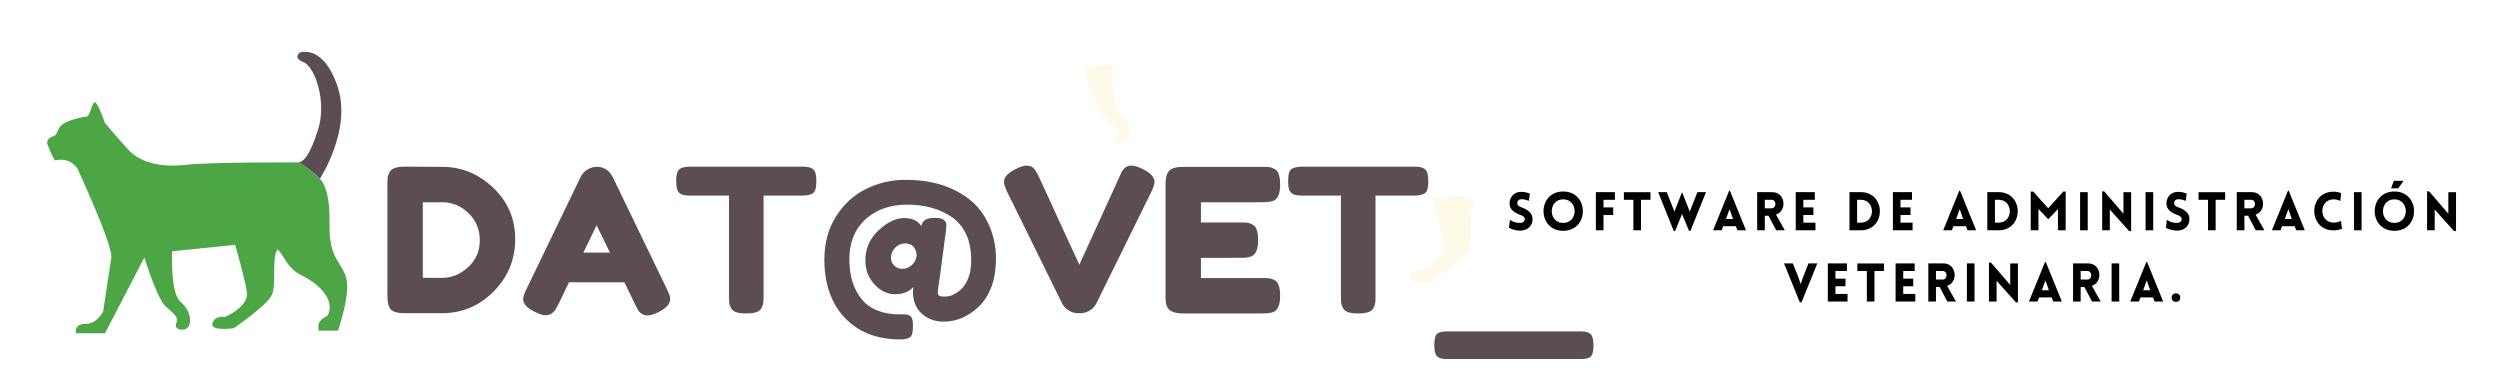 <?xml version="1.0" encoding="UTF-8" standalone="no"?>
<svg
   xmlns:dc="http://purl.org/dc/elements/1.1/"
   xmlns:cc="http://creativecommons.org/ns#"
   xmlns:rdf="http://www.w3.org/1999/02/22-rdf-syntax-ns#"
   xmlns:svg="http://www.w3.org/2000/svg"
   xmlns="http://www.w3.org/2000/svg"
   xmlns:xlink="http://www.w3.org/1999/xlink"
   xmlns:sodipodi="http://sodipodi.sourceforge.net/DTD/sodipodi-0.dtd"
   xmlns:inkscape="http://www.inkscape.org/namespaces/inkscape"
   inkscape:version="1.0 (4035a4fb49, 2020-05-01)"
   sodipodi:docname="logo.svg"
   id="svg329"
   version="1.1"
   viewBox="0 0 1500 224.25"
   height="299"
   width="2000">
  <sodipodi:namedview
     inkscape:current-layer="surface1"
     inkscape:window-maximized="1"
     inkscape:window-y="28"
     inkscape:window-x="0"
     inkscape:cy="750"
     inkscape:cx="750"
     inkscape:zoom="0.25691546"
     showborder="false"
     inkscape:showpageshadow="true"
     units="px"
     showgrid="false"
     id="namedview331"
     inkscape:window-height="712"
     inkscape:window-width="1366"
     inkscape:pageshadow="2"
     inkscape:pageopacity="0"
     guidetolerance="10"
     gridtolerance="10"
     objecttolerance="10"
     borderopacity="1"
     bordercolor="#666666"
     pagecolor="#ffffff" />
  <defs
     id="defs120">
    <g
       id="g77">
      <symbol
         id="glyph0-0"
         overflow="visible">
        <path
           id="path2"
           d=""
           style="stroke:none" />
      </symbol>
      <symbol
         id="glyph0-1"
         overflow="visible">
        <path
           id="path5"
           d="m 15.484,-88.078 22.203,0.125 c 11.594,0 21.789,4.184 30.594,12.547 8.801,8.355 13.203,18.633 13.203,30.828 0,12.199 -4.305,22.656 -12.906,31.375 C 59.984,-4.484 49.562,-0.125 37.312,-0.125 H 15.359 c -4.875,0 -7.918,-1 -9.125,-3 -0.961,-1.676 -1.438,-4.234 -1.438,-7.672 v -66.719 c 0,-1.926 0.055,-3.328 0.172,-4.203 0.125,-0.883 0.508,-1.926 1.156,-3.125 1.113,-2.156 4.234,-3.234 9.359,-3.234 z m 22.203,66.719 c 5.75,0 10.941,-2.141 15.578,-6.422 4.645,-4.281 6.969,-9.66 6.969,-16.141 0,-6.477 -2.262,-11.895 -6.781,-16.25 C 48.941,-64.535 43.645,-66.719 37.562,-66.719 H 26.047 v 45.359 z m 0,0"
           style="stroke:none" />
      </symbol>
      <symbol
         id="glyph0-2"
         overflow="visible">
        <path
           id="path8"
           d="m 55.562,-81.719 32.391,66.953 c 1.363,2.719 2.047,4.762 2.047,6.125 0,2.887 -2.32,5.484 -6.953,7.797 -2.73,1.363 -4.875,2.047 -6.438,2.047 -1.555,0 -2.828,-0.359 -3.828,-1.078 -1,-0.719 -1.727,-1.477 -2.172,-2.281 -0.438,-0.801 -1.055,-2.004 -1.844,-3.609 l -6.25,-12.953 H 29.281 l -6.234,12.953 c -0.805,1.605 -1.43,2.766 -1.875,3.484 -0.438,0.719 -1.156,1.461 -2.156,2.219 -1,0.758 -2.281,1.141 -3.844,1.141 -1.555,0 -3.688,-0.68 -6.406,-2.031 -4.648,-2.238 -6.969,-4.801 -6.969,-7.688 0,-1.363 0.68,-3.406 2.047,-6.125 L 36.234,-81.844 c 0.883,-1.832 2.223,-3.305 4.016,-4.422 1.801,-1.125 3.703,-1.688 5.703,-1.688 4.32,0 7.523,2.078 9.609,6.234 z m -9.719,28.797 -7.922,16.438 H 53.875 Z m 0,0"
           style="stroke:none" />
      </symbol>
      <symbol
         id="glyph0-3"
         overflow="visible">
        <path
           id="path11"
           d="m 10.562,-88.078 h 66.719 c 2.562,0 4.441,0.305 5.641,0.906 1.195,0.594 1.992,1.531 2.391,2.812 0.406,1.281 0.609,2.965 0.609,5.047 0,2.074 -0.203,3.73 -0.609,4.969 -0.398,1.242 -1.074,2.102 -2.031,2.578 -1.438,0.719 -3.48,1.078 -6.125,1.078 H 54.234 v 60.375 c 0,1.836 -0.062,3.195 -0.188,4.078 -0.117,0.875 -0.477,1.898 -1.078,3.062 -0.594,1.156 -1.652,1.977 -3.172,2.453 -1.523,0.48 -3.523,0.719 -6,0.719 -2.48,0 -4.461,-0.238 -5.938,-0.719 -1.48,-0.477 -2.523,-1.297 -3.125,-2.453 -0.594,-1.164 -0.953,-2.207 -1.078,-3.125 -0.117,-0.926 -0.172,-2.305 -0.172,-4.141 v -60.25 H 10.438 c -2.562,0 -4.445,-0.297 -5.641,-0.891 -1.199,-0.602 -2,-1.539 -2.406,-2.812 -0.398,-1.281 -0.594,-2.961 -0.594,-5.047 0,-2.082 0.195,-3.742 0.594,-4.984 C 2.797,-85.66 3.477,-86.52 4.438,-87 c 1.438,-0.719 3.477,-1.078 6.125,-1.078 z m 0,0"
           style="stroke:none" />
      </symbol>
      <symbol
         id="glyph0-4"
         overflow="visible">
        <path
           id="path14"
           d="m 90,-68.453 c 4.957,3.875 8.852,8.953 11.688,15.234 2.844,6.281 4.266,12.922 4.266,19.922 0,7 -0.961,12.922 -2.875,17.766 -1.918,4.836 -4.438,8.695 -7.563,11.578 -6.312,5.914 -13.273,8.875 -20.875,8.875 -5.281,0 -9.684,-1.605 -13.203,-4.812 -3.523,-3.195 -5.281,-7.551 -5.281,-13.062 0,-0.645 0.082,-1.609 0.25,-2.891 -2.648,2.887 -6.293,4.328 -10.938,4.328 -4.637,0 -8.777,-1.977 -12.422,-5.938 -3.637,-3.969 -5.453,-8.75 -5.453,-14.344 0,-7.125 2.641,-13.145 7.922,-18.062 5.281,-4.914 10.379,-7.375 15.297,-7.375 4.926,0 8.348,1.602 10.266,4.797 0.406,-1.602 1.188,-2.82 2.344,-3.656 1.156,-0.844 3.07,-1.266 5.75,-1.266 2.688,0 4.531,0.422 5.531,1.266 1,0.836 1.5,1.793 1.5,2.875 0,1.086 -0.086,2.262 -0.25,3.531 L 71.875,-18.953 c -0.555,3.273 -0.828,5.391 -0.828,6.359 0,0.961 0.297,1.621 0.891,1.984 0.602,0.355 1.547,0.531 2.828,0.531 1.281,0 2.52,-0.16 3.719,-0.484 1.195,-0.32 2.57,-0.984 4.125,-1.984 1.562,-1 2.945,-2.297 4.156,-3.891 2.875,-3.844 4.312,-8.961 4.312,-15.359 0,-6.406 -1.043,-11.727 -3.125,-15.969 -2.074,-4.238 -4.914,-7.598 -8.516,-10.078 -7.355,-4.957 -16.215,-7.438 -26.578,-7.438 -10.367,0 -18.766,2.945 -25.203,8.828 -6.438,5.875 -9.656,13.855 -9.656,23.938 0,10.074 2.5,18.109 7.5,24.109 5,6 12.738,9 23.219,9 H 51 c 1.914,0 3.254,0.457 4.016,1.375 0.758,0.926 1.141,2.629 1.141,5.109 0,2.477 -0.184,4.258 -0.547,5.344 -0.355,1.082 -0.969,1.82 -1.844,2.219 -1.125,0.633 -2.852,0.953 -5.172,0.953 -14.074,0 -25.195,-4.34 -33.359,-13.016 C 7.078,-6.098 3,-17.758 3,-32.406 c 0,-9.758 2.316,-18.336 6.953,-25.734 4.645,-7.395 10.664,-12.91 18.062,-16.547 7.406,-3.645 15.164,-5.469 23.281,-5.469 8.125,0 15.363,0.98 21.719,2.938 6.363,1.961 12.023,4.883 16.984,8.766 z m -47.047,34.969 c 0,1.844 0.641,3.43 1.922,4.75 1.281,1.312 2.961,1.969 5.047,1.969 2.082,0 3.941,-0.773 5.578,-2.328 1.633,-1.562 2.57,-3.301 2.812,-5.219 v -0.734 c 0,-1.832 -0.578,-3.445 -1.734,-4.844 C 55.422,-41.297 53.723,-42 51.484,-42 c -2.242,0 -4.164,0.781 -5.766,2.344 -1.605,1.562 -2.527,3.344 -2.766,5.344 z m 0,0"
           style="stroke:none" />
      </symbol>
      <symbol
         id="glyph0-5"
         overflow="visible">
        <path
           id="path17"
           d="m 85.078,-86.641 c 4.719,2.324 7.078,4.887 7.078,7.688 0,1.273 -0.602,3.188 -1.797,5.75 L 57.234,-6 c -0.875,1.762 -2.215,3.184 -4.016,4.266 C 51.414,-0.66 49.555,-0.125 47.641,-0.125 H 46.438 c -2,0 -3.902,-0.535 -5.703,-1.609 C 38.941,-2.816 37.602,-4.238 36.719,-6 l -33.125,-67.203 c -1.199,-2.562 -1.797,-4.477 -1.797,-5.75 0,-2.801 2.359,-5.363 7.078,-7.688 2.645,-1.363 4.664,-2.047 6.062,-2.047 1.406,0 2.469,0.164 3.188,0.484 0.719,0.324 1.395,0.887 2.031,1.688 0.719,0.961 1.379,2.023 1.984,3.188 0.602,1.156 2.145,4.477 4.625,9.953 2.477,5.48 5.133,11.297 7.969,17.453 2.844,6.156 5.523,11.98 8.047,17.469 2.52,5.48 3.941,8.539 4.266,9.172 l 24,-52.562 c 0.633,-1.52 1.191,-2.719 1.672,-3.594 1.438,-2.164 3.195,-3.25 5.281,-3.25 2.082,0 4.441,0.684 7.078,2.047 z m 0,0"
           style="stroke:none" />
      </symbol>
      <symbol
         id="glyph0-6"
         overflow="visible">
        <path
           id="path20"
           d="M 26.047,-21.234 H 63 c 1.844,0 3.223,0.062 4.141,0.188 0.914,0.117 1.973,0.492 3.172,1.125 2.164,1.125 3.25,4.246 3.25,9.359 0,5.605 -1.48,8.887 -4.438,9.844 C 67.758,-0.238 65.676,0 62.875,0 H 15.359 C 9.754,0 6.473,-1.52 5.516,-4.562 5.035,-5.844 4.797,-7.883 4.797,-10.688 v -66.719 c 0,-4.07 0.758,-6.848 2.281,-8.328 1.52,-1.477 4.398,-2.219 8.641,-2.219 H 63 c 1.844,0 3.223,0.062 4.141,0.188 0.914,0.117 1.973,0.492 3.172,1.125 2.164,1.125 3.25,4.246 3.25,9.359 0,5.605 -1.48,8.887 -4.438,9.844 -1.367,0.48 -3.449,0.719 -6.25,0.719 H 26.047 v 12.125 h 23.75 c 1.844,0 3.223,0.062 4.141,0.188 0.914,0.117 1.977,0.492 3.188,1.125 2.156,1.125 3.234,4.246 3.234,9.359 0,5.605 -1.523,8.887 -4.562,9.844 -1.355,0.48 -3.434,0.719 -6.234,0.719 H 26.047 Z m 0,0"
           style="stroke:none" />
      </symbol>
      <symbol
         id="glyph0-7"
         overflow="visible">
        <path
           id="path23"
           d="M 9.125,27.359 C 5.281,27.359 3.039,26.195 2.406,23.875 2,22.676 1.797,21.078 1.797,19.078 c 0,-2 0.176,-3.602 0.531,-4.797 0.363,-1.199 0.945,-2.039 1.75,-2.516 1.363,-0.648 3.082,-0.969 5.156,-0.969 H 90 c 3.844,0 6.082,1.203 6.719,3.609 0.395,1.195 0.594,2.773 0.594,4.734 0,1.957 -0.184,3.535 -0.547,4.734 -0.355,1.207 -0.93,2.051 -1.719,2.531 -1.211,0.633 -2.934,0.953 -5.172,0.953 z m 0,0"
           style="stroke:none" />
      </symbol>
      <symbol
         id="glyph1-0"
         overflow="visible">
        <path
           id="path26"
           d="m 1.504,-1.473 c 3.102,1.602 5.949,1.762 7.23,1.664 4.289,-0.223 6.91,-3.137 6.91,-6.941 0,-3.648 -3.07,-5.695 -6.621,-7.008 -1.312,-0.449 -2.434,-1.023 -2.559,-2.305 -0.098,-1.277 0.637,-2.461 2.27,-2.559 0.703,-0.031 2.145,-0.062 4.672,0.961 l 0.574,-4.418 c -2.941,-1.023 -4.512,-1.023 -5.695,-0.957 -3.805,0.191 -6.461,3.133 -6.461,6.973 0,3.84 3.199,5.664 6.781,6.977 1.281,0.449 2.273,1.023 2.367,2.336 0.129,1.246 -1.023,2.207 -2.367,2.301 -1.055,0.098 -3.902,0.035 -6.527,-1.82 z m 0,0"
           style="stroke:none" />
      </symbol>
      <symbol
         id="glyph1-1"
         overflow="visible">
        <path
           id="path29"
           d="m 13.566,0.32 c 15.742,0 15.742,-23.582 0,-23.582 -15.742,0 -15.742,23.582 0,23.582 z m 0,-4.734 c -9.152,0 -9.152,-14.145 0,-14.145 9.148,0 9.148,14.145 0,14.145 z m 0,0"
           style="stroke:none" />
      </symbol>
      <symbol
         id="glyph1-2"
         overflow="visible">
        <path
           id="path32"
           d="M 13.98,-18.301 V -22.875 H 2.559 V 0 h 4.578 v -9.152 h 5.82 v -4.574 H 7.137 v -4.574 z m 0,0"
           style="stroke:none" />
      </symbol>
      <symbol
         id="glyph1-3"
         overflow="visible">
        <path
           id="path35"
           d="m 10.91,0 v -18.301 h 5.695 V -22.844 H 0.641 v 4.543 H 6.336 V 0 Z m 0,0"
           style="stroke:none" />
      </symbol>
      <symbol
         id="glyph1-4"
         overflow="visible">
        <path
           id="path38"
           d="m 9.566,0.48 h 0.801 L 14.527,-9.758 18.719,0.383 h 0.832 L 28.891,-22.875 h -5.148 l -4.609,11.676 -4.48,-11.453 H 14.43 L 9.949,-11.199 5.344,-22.875 H 0.191 Z m 0,0"
           style="stroke:none" />
      </symbol>
      <symbol
         id="glyph1-5"
         overflow="visible">
        <path
           id="path41"
           d="m 0.512,0 h 5.184 l 0.895,-2.465 h 7.582 L 15.102,0 h 5.152 l -9.633,-23.707 h -0.48 z m 7.742,-6.75 2.145,-5.953 2.078,5.953 z m 0,0"
           style="stroke:none" />
      </symbol>
      <symbol
         id="glyph1-6"
         overflow="visible">
        <path
           id="path44"
           d="m 13.949,0 h 5.184 l -5.312,-9.438 c 6.719,-1.953 5.922,-13.438 -2.238,-13.438 H 2.559 V 0 H 7.137 V -8.734 H 9.344 Z m -6.812,-13.184 v -5.117 h 4.031 c 3.102,0 3.102,5.117 0,5.117 z m 0,0"
           style="stroke:none" />
      </symbol>
      <symbol
         id="glyph1-7"
         overflow="visible">
        <path
           id="path47"
           d="M 14.398,0 V -4.574 H 7.137 v -4.578 h 6.012 v -4.574 H 7.137 v -4.574 h 6.879 V -22.875 H 2.559 V 0 Z m 0,0"
           style="stroke:none" />
      </symbol>
      <symbol
         id="glyph1-8"
         overflow="visible">
        <path
           id="path50"
           d=""
           style="stroke:none" />
      </symbol>
      <symbol
         id="glyph1-9"
         overflow="visible">
        <path
           id="path53"
           d="M 9.375,-22.875 H 2.559 V 0 H 9.375 c 15.23,0 15.23,-22.875 0,-22.875 z m 0,4.574 c 8.895,0 8.895,13.727 0,13.727 H 7.137 v -13.727 z m 0,0"
           style="stroke:none" />
      </symbol>
      <symbol
         id="glyph1-10"
         overflow="visible">
        <path
           id="path56"
           d="M 13.055,-13.184 4.031,-23.227 H 2.559 V 0 h 4.641 v -12.766 l 5.855,6.145 5.855,-6.145 L 18.879,0 h 4.637 v -23.227 h -1.438 z m 0,0"
           style="stroke:none" />
      </symbol>
      <symbol
         id="glyph1-11"
         overflow="visible">
        <path
           id="path59"
           d="M 7.137,0 V -22.875 H 2.559 V 0 Z m 0,0"
           style="stroke:none" />
      </symbol>
      <symbol
         id="glyph1-12"
         overflow="visible">
        <path
           id="path62"
           d="M 7.137,-12.445 18.719,0.48 h 1.215 V -22.844 H 15.324 V -9.918 L 3.777,-23.355 H 2.559 V 0 h 4.578 z m 0,0"
           style="stroke:none" />
      </symbol>
      <symbol
         id="glyph1-13"
         overflow="visible">
        <path
           id="path65"
           d="m 17.117,-17.566 0.543,-4.703 c -1.375,-0.605 -2.91,-0.895 -4.512,-0.895 -15.484,0 -15.516,23.227 0,23.227 1.602,0 3.617,-0.383 5.023,-0.957 l -0.605,-4.738 c -0.863,0.449 -2.434,1.027 -4.418,1.027 -9.055,0 -9.055,-13.953 0,-13.953 1.984,0 3.105,0.547 3.969,0.992 z m 0,0"
           style="stroke:none" />
      </symbol>
      <symbol
         id="glyph1-14"
         overflow="visible">
        <path
           id="path68"
           d="m 19.102,-29.691 h -5.855 l -1.695,4.512 h 4.32 z M 13.566,0.32 c 15.742,0 15.742,-23.582 0,-23.582 -15.742,0 -15.742,23.582 0,23.582 z m 0,-4.734 c -9.152,0 -9.152,-14.145 0,-14.145 9.148,0 9.148,14.145 0,14.145 z m 0,0"
           style="stroke:none" />
      </symbol>
      <symbol
         id="glyph1-15"
         overflow="visible">
        <path
           id="path71"
           d="M 9.664,0.48 H 10.688 L 20.156,-22.875 h -5.277 l -3.074,7.773 -1.629,4.574 L 8.512,-15.262 5.473,-22.875 h -5.281 z m 0,0"
           style="stroke:none" />
      </symbol>
      <symbol
         id="glyph1-16"
         overflow="visible">
        <path
           id="path74"
           d="m 3.52,-4.926 c -3.457,0 -3.457,5.148 0,5.148 3.422,0 3.52,-5.148 0,-5.148 z m 0,0"
           style="stroke:none" />
      </symbol>
    </g>
    <clipPath
       id="clip1">
      <path
         id="path79"
         d="m 572.727,383 h 180 v 140 h -180 z m 0,0" />
    </clipPath>
    <clipPath
       id="clip2">
      <path
         id="path82"
         d="M 572.727,406 H 576 v 5 h -3.273 z m 0,0" />
    </clipPath>
    <filter
       height="1"
       width="1"
       y="0"
       x="0"
       filterUnits="objectBoundingBox"
       id="alpha">
      <feColorMatrix
         id="feColorMatrix85"
         values="0 0 0 0 1 0 0 0 0 1 0 0 0 0 1 0 0 0 1 0"
         in="SourceGraphic"
         type="matrix" />
    </filter>
    <mask
       id="mask0">
      <g
         id="g90"
         filter="url(#alpha)">
        <rect
           id="rect88"
           style="fill:#000000;fill-opacity:0.247;stroke:none"
           height="1125"
           width="1125"
           y="0"
           x="0" />
      </g>
    </mask>
    <clipPath
       id="clip4">
      <path
         id="path93"
         d="M 0.52,0.762 H 40.359 V 53 H 0.52 Z m 0,0" />
    </clipPath>
    <clipPath
       id="clip3">
      <rect
         id="rect96"
         height="54"
         width="41"
         y="0"
         x="0" />
    </clipPath>
    <g
       clip-path="url(#clip3)"
       id="surface5">
      <g
         id="g101"
         clip-rule="nonzero"
         clip-path="url(#clip4)">
        <path
           id="path99"
           d="M 40.109,4.977 C 36.148,9.336 39.68,26.324 36.402,32.664 33.125,39 13.793,52.246 13.793,52.246 c 0,0 -14.184,2.125 -12.852,-2.879 1.332,-4.969 7.668,-3.852 7.668,-3.852 0,0 14.184,-6.336 13.031,-14.582 C 20.488,22.691 14.551,2.242 14.551,2.242 20.598,1.629 24.918,1.199 25.676,1.09 33.449,0.297 37.375,2.098 40.109,4.977 Z m 0,0"
           style="fill:#fde69e;fill-opacity:1;fill-rule:nonzero;stroke:none" />
      </g>
    </g>
    <mask
       id="mask1">
      <g
         id="g106"
         filter="url(#alpha)">
        <rect
           id="rect104"
           style="fill:#000000;fill-opacity:0.247;stroke:none"
           height="1125"
           width="1125"
           y="0"
           x="0" />
      </g>
    </mask>
    <clipPath
       id="clip6">
      <path
         id="path109"
         d="M 1,1 H 28.801 V 48.559 H 1 Z m 0,0" />
    </clipPath>
    <clipPath
       id="clip5">
      <rect
         id="rect112"
         height="49"
         width="29"
         y="0"
         x="0" />
    </clipPath>
    <g
       clip-path="url(#clip5)"
       id="surface8">
      <g
         id="g117"
         clip-rule="nonzero"
         clip-path="url(#clip6)">
        <path
           id="path115"
           d="m 27.109,46.887 c -2.449,2.59 -8.641,1.297 -6.91,-2.594 1.727,-3.887 -1.73,-5.758 -6.625,-10.367 C 8.68,29.316 1.082,4.875 1.082,4.875 L 2.199,2.715 c 0,0 6.551,-0.684 15.516,-1.586 -0.035,0.613 -1.188,25.094 5.039,30.348 6.371,5.328 6.805,12.816 4.355,15.41 z m 0,0"
           style="fill:#fde69e;fill-opacity:1;fill-rule:nonzero;stroke:none" />
      </g>
    </g>
  </defs>
  <g
     id="surface1">
    <g
       transform="translate(-544.498,-322.347)"
       id="g130"
       clip-rule="nonzero"
       clip-path="url(#clip1)">
      <path
         id="path128"
         d="M 747.289,520.758 H 735.625 c 0,-0.359 0,-1.078 -0.105,-2.59 -0.289,-4.035 5.469,-6.336 5.469,-6.336 4.32,-7.777 -2.016,-17.535 -15.801,-24.445 -8.316,-4.141 -9.867,-11.051 -14.043,-15.41 -3.957,4.359 -0.43,21.348 -3.707,27.688 -3.277,6.336 -22.609,19.582 -22.609,19.582 0,0 -14.184,2.125 -12.852,-2.879 1.332,-4.969 7.668,-3.852 7.668,-3.852 0,0 14.184,-6.336 13.035,-14.582 -1.152,-8.242 -7.094,-28.691 -7.094,-28.691 -10.477,1.078 -26.137,2.699 -37.801,3.887 -0.035,0.613 -1.188,25.094 5.039,30.348 6.336,5.328 6.77,12.781 4.32,15.375 -2.445,2.59 -8.637,1.293 -6.91,-2.594 1.727,-3.887 -1.727,-5.758 -6.625,-10.367 -4.895,-4.609 -12.492,-29.051 -12.492,-29.051 L 607.5,522.305 h -17.387 c 0,0 -1.582,-5.613 5.617,-5.613 7.199,0 10.656,-7.488 10.656,-7.488 0,0 3.742,-25.02 4.895,-32.223 1.152,-7.199 -20.41,-53.676 -20.41,-53.676 -5.547,-7.27 -12.062,-4.605 -13.215,-4.785 -1.148,-0.18 -4.211,-8.426 -4.211,-8.426 0,0 -0.035,-0.035 -0.035,-0.07 -0.035,-0.074 -0.07,-0.145 -0.145,-0.254 -0.289,-0.574 -0.434,-1.152 -0.469,-1.691 0,-0.469 0.074,-0.938 0.254,-1.332 0,-0.035 0.035,-0.07 0.035,-0.07 0,0 0,-0.039 0,-0.039 0.504,-1.152 1.621,-2.051 3.203,-2.445 3.062,-0.758 2.125,-4.609 5.762,-7.273 2.629,-1.945 7.738,-3.383 11.23,-4.105 1.367,-0.285 2.484,-0.465 3.133,-0.504 0.434,-0.035 0.793,-0.395 1.152,-0.934 1.621,-2.559 2.699,-9.18 4.426,-7.309 2.125,2.305 5.367,11.879 5.367,11.879 0,0 7.379,8.93 14.289,16.383 6.914,7.484 19.262,10.652 34.238,8.926 14.938,-1.727 64.152,-1.441 67.031,-1.441 0.215,0 0.469,0 0.719,-0.035 7.094,3.781 13.215,10.297 13.68,10.801 1.73,2.305 5.328,9.215 4.898,25.777 -0.578,21.562 7.488,23.004 10.078,33.082 2.484,10.008 -5.004,31.32 -5.004,31.32 z m 0,0"
         style="fill:#4ca645;fill-opacity:1;fill-rule:nonzero;stroke:none" />
    </g>
    <path
       id="path132"
       d="m 597.531,391.301 c -0.359,0.543 -0.723,0.902 -1.152,0.938 -0.648,0.035 -1.766,0.215 -3.133,0.504 0,-0.973 -0.254,-2.594 -0.504,-3.672 -0.359,-1.477 -0.434,-4.285 1.043,-2.844 1.117,1.152 2.953,3.852 3.746,5.074 z m 0,0"
       style="fill:#5c4c54;fill-opacity:1;fill-rule:nonzero;stroke:none" />
    <path
       id="path134"
       d="m 179.139,97.43 c 2.809,-0.395 6.625,-3.602 11.664,-19.512 5.473,-17.246 -2.016,-37.98 -8.641,-40.574 -6.625,-2.59 -2.305,-5.758 -2.305,-5.758 0,0 14.078,-5.473 22.719,20.449 8.637,25.883 -10.656,55.223 -10.656,55.223 0,0 -5.688,-6.047 -12.781,-9.828 z m 0,0"
       style="fill:#5c4c54;fill-opacity:1;fill-rule:nonzero;stroke:none" />
    <g
       id="g138"
       clip-rule="nonzero"
       clip-path="url(#clip2)">
      <path
         id="path136"
         d="m 575.965,407.359 c 0,0 -2.34,1.438 -2.625,2.664 -0.039,-0.074 -0.109,-0.145 -0.145,-0.219 -0.289,-0.574 -0.434,-1.152 -0.469,-1.727 0,-0.504 0.105,-0.973 0.289,-1.441 0,0 0,-0.035 0,-0.035 z m 0,0"
         style="fill:#5c4c54;fill-opacity:1;fill-rule:nonzero;stroke:none" />
    </g>
    <use
       height="100%"
       width="100%"
       y="0"
       x="0"
       id="use140"
       mask="url(#mask0)"
       transform="translate(844.581,116.629)"
       xlink:href="#surface5" />
    <use
       height="100%"
       width="100%"
       y="0"
       x="0"
       id="use142"
       mask="url(#mask1)"
       transform="translate(649.665,37.338)"
       xlink:href="#surface8" />
    <g
       transform="translate(19.665,-434.662)"
       id="g146"
       style="fill:#5c4c54;fill-opacity:1">
      <use
         height="100%"
         width="100%"
         id="use144"
         y="622.722"
         x="207.98"
         xlink:href="#glyph0-1" />
    </g>
    <g
       transform="translate(19.665,-434.662)"
       id="g150"
       style="fill:#5c4c54;fill-opacity:1">
      <use
         height="100%"
         width="100%"
         id="use148"
         y="622.722"
         x="292.452"
         xlink:href="#glyph0-2" />
    </g>
    <g
       transform="translate(19.665,-434.662)"
       id="g154"
       style="fill:#5c4c54;fill-opacity:1">
      <use
         height="100%"
         width="100%"
         id="use152"
         y="622.722"
         x="384.243"
         xlink:href="#glyph0-3" />
    </g>
    <g
       transform="translate(19.665,-434.662)"
       id="g158"
       style="fill:#5c4c54;fill-opacity:1">
      <use
         height="100%"
         width="100%"
         id="use156"
         y="622.722"
         x="471.954"
         xlink:href="#glyph0-4" />
    </g>
    <g
       transform="translate(19.665,-434.662)"
       id="g162"
       style="fill:#5c4c54;fill-opacity:1">
      <use
         height="100%"
         width="100%"
         id="use160"
         y="622.722"
         x="580.903"
         xlink:href="#glyph0-5" />
    </g>
    <g
       transform="translate(19.665,-434.662)"
       id="g166"
       style="fill:#5c4c54;fill-opacity:1">
      <use
         height="100%"
         width="100%"
         id="use164"
         y="622.722"
         x="674.854"
         xlink:href="#glyph0-6" />
    </g>
    <g
       transform="translate(19.665,-434.662)"
       id="g170"
       style="fill:#5c4c54;fill-opacity:1">
      <use
         height="100%"
         width="100%"
         id="use168"
         y="622.722"
         x="751.406"
         xlink:href="#glyph0-3" />
    </g>
    <g
       transform="translate(19.665,-434.662)"
       id="g174"
       style="fill:#5c4c54;fill-opacity:1">
      <use
         height="100%"
         width="100%"
         id="use172"
         y="622.722"
         x="839.117"
         xlink:href="#glyph0-7" />
    </g>
    <g
       transform="translate(616.929,-572.592)"
       id="g178"
       style="fill:#000000;fill-opacity:1">
      <use
         height="100%"
         width="100%"
         id="use176"
         y="710.758"
         x="286.978"
         xlink:href="#glyph1-0" />
    </g>
    <g
       transform="translate(616.929,-572.592)"
       id="g182"
       style="fill:#000000;fill-opacity:1">
      <use
         height="100%"
         width="100%"
         id="use180"
         y="710.758"
         x="307.422"
         xlink:href="#glyph1-1" />
    </g>
    <g
       transform="translate(616.929,-572.592)"
       id="g186"
       style="fill:#000000;fill-opacity:1">
      <use
         height="100%"
         width="100%"
         id="use184"
         y="710.758"
         x="338.04"
         xlink:href="#glyph1-2" />
    </g>
    <g
       transform="translate(616.929,-572.592)"
       id="g190"
       style="fill:#000000;fill-opacity:1">
      <use
         height="100%"
         width="100%"
         id="use188"
         y="710.758"
         x="356.756"
         xlink:href="#glyph1-3" />
    </g>
    <g
       transform="translate(616.929,-572.592)"
       id="g194"
       style="fill:#000000;fill-opacity:1">
      <use
         height="100%"
         width="100%"
         id="use192"
         y="710.758"
         x="377.776"
         xlink:href="#glyph1-4" />
    </g>
    <g
       transform="translate(616.929,-572.592)"
       id="g198"
       style="fill:#000000;fill-opacity:1">
      <use
         height="100%"
         width="100%"
         id="use196"
         y="710.758"
         x="410.409"
         xlink:href="#glyph1-5" />
    </g>
    <g
       transform="translate(616.929,-572.592)"
       id="g202"
       style="fill:#000000;fill-opacity:1">
      <use
         height="100%"
         width="100%"
         id="use200"
         y="710.758"
         x="434.82"
         xlink:href="#glyph1-6" />
    </g>
    <g
       transform="translate(616.929,-572.592)"
       id="g206"
       style="fill:#000000;fill-opacity:1">
      <use
         height="100%"
         width="100%"
         id="use204"
         y="710.758"
         x="457.951"
         xlink:href="#glyph1-7" />
    </g>
    <g
       id="g210"
       style="fill:#000000;fill-opacity:1">
      <use
         height="100%"
         width="100%"
         id="use208"
         y="710.758"
         x="477.595"
         xlink:href="#glyph1-8" />
    </g>
    <g
       transform="translate(616.929,-572.592)"
       id="g214"
       style="fill:#000000;fill-opacity:1">
      <use
         height="100%"
         width="100%"
         id="use212"
         y="710.758"
         x="490.201"
         xlink:href="#glyph1-9" />
    </g>
    <g
       transform="translate(616.929,-572.592)"
       id="g218"
       style="fill:#000000;fill-opacity:1">
      <use
         height="100%"
         width="100%"
         id="use216"
         y="710.758"
         x="516.244"
         xlink:href="#glyph1-7" />
    </g>
    <g
       id="g222"
       style="fill:#000000;fill-opacity:1">
      <use
         height="100%"
         width="100%"
         id="use220"
         y="710.758"
         x="535.888"
         xlink:href="#glyph1-8" />
    </g>
    <g
       transform="translate(616.929,-572.592)"
       id="g226"
       style="fill:#000000;fill-opacity:1">
      <use
         height="100%"
         width="100%"
         id="use224"
         y="710.758"
         x="548.494"
         xlink:href="#glyph1-5" />
    </g>
    <g
       transform="translate(616.929,-572.592)"
       id="g230"
       style="fill:#000000;fill-opacity:1">
      <use
         height="100%"
         width="100%"
         id="use228"
         y="710.758"
         x="572.905"
         xlink:href="#glyph1-9" />
    </g>
    <g
       transform="translate(616.929,-572.592)"
       id="g234"
       style="fill:#000000;fill-opacity:1">
      <use
         height="100%"
         width="100%"
         id="use232"
         y="710.758"
         x="598.947"
         xlink:href="#glyph1-10" />
    </g>
    <g
       transform="translate(616.929,-572.592)"
       id="g238"
       style="fill:#000000;fill-opacity:1">
      <use
         height="100%"
         width="100%"
         id="use236"
         y="710.758"
         x="628.573"
         xlink:href="#glyph1-11" />
    </g>
    <g
       transform="translate(616.929,-572.592)"
       id="g242"
       style="fill:#000000;fill-opacity:1">
      <use
         height="100%"
         width="100%"
         id="use240"
         y="710.758"
         x="641.819"
         xlink:href="#glyph1-12" />
    </g>
    <g
       transform="translate(616.929,-572.592)"
       id="g246"
       style="fill:#000000;fill-opacity:1">
      <use
         height="100%"
         width="100%"
         id="use244"
         y="710.758"
         x="667.861"
         xlink:href="#glyph1-11" />
    </g>
    <g
       transform="translate(616.929,-572.592)"
       id="g250"
       style="fill:#000000;fill-opacity:1">
      <use
         height="100%"
         width="100%"
         id="use248"
         y="710.758"
         x="681.107"
         xlink:href="#glyph1-0" />
    </g>
    <g
       transform="translate(616.929,-572.592)"
       id="g254"
       style="fill:#000000;fill-opacity:1">
      <use
         height="100%"
         width="100%"
         id="use252"
         y="710.758"
         x="701.551"
         xlink:href="#glyph1-3" />
    </g>
    <g
       transform="translate(616.929,-572.592)"
       id="g258"
       style="fill:#000000;fill-opacity:1">
      <use
         height="100%"
         width="100%"
         id="use256"
         y="710.758"
         x="722.571"
         xlink:href="#glyph1-6" />
    </g>
    <g
       transform="translate(616.929,-572.592)"
       id="g262"
       style="fill:#000000;fill-opacity:1">
      <use
         height="100%"
         width="100%"
         id="use260"
         y="710.758"
         x="745.702"
         xlink:href="#glyph1-5" />
    </g>
    <g
       transform="translate(616.929,-572.592)"
       id="g266"
       style="fill:#000000;fill-opacity:1">
      <use
         height="100%"
         width="100%"
         id="use264"
         y="710.758"
         x="770.113"
         xlink:href="#glyph1-13" />
    </g>
    <g
       transform="translate(616.929,-572.592)"
       id="g270"
       style="fill:#000000;fill-opacity:1">
      <use
         height="100%"
         width="100%"
         id="use268"
         y="710.758"
         x="792.892"
         xlink:href="#glyph1-11" />
    </g>
    <g
       transform="translate(616.929,-572.592)"
       id="g274"
       style="fill:#000000;fill-opacity:1">
      <use
         height="100%"
         width="100%"
         id="use272"
         y="710.758"
         x="806.138"
         xlink:href="#glyph1-14" />
    </g>
    <g
       transform="translate(616.929,-572.592)"
       id="g278"
       style="fill:#000000;fill-opacity:1">
      <use
         height="100%"
         width="100%"
         id="use276"
         y="710.758"
         x="836.755"
         xlink:href="#glyph1-12" />
    </g>
    <g
       transform="translate(616.929,-572.592)"
       id="g282"
       style="fill:#000000;fill-opacity:1">
      <use
         height="100%"
         width="100%"
         id="use280"
         y="753.508"
         x="453.303"
         xlink:href="#glyph1-15" />
    </g>
    <g
       transform="translate(616.929,-572.592)"
       id="g286"
       style="fill:#000000;fill-opacity:1">
      <use
         height="100%"
         width="100%"
         id="use284"
         y="753.508"
         x="477.202"
         xlink:href="#glyph1-7" />
    </g>
    <g
       transform="translate(616.929,-572.592)"
       id="g290"
       style="fill:#000000;fill-opacity:1">
      <use
         height="100%"
         width="100%"
         id="use288"
         y="753.508"
         x="496.846"
         xlink:href="#glyph1-3" />
    </g>
    <g
       transform="translate(616.929,-572.592)"
       id="g294"
       style="fill:#000000;fill-opacity:1">
      <use
         height="100%"
         width="100%"
         id="use292"
         y="753.508"
         x="517.866"
         xlink:href="#glyph1-7" />
    </g>
    <g
       transform="translate(616.929,-572.592)"
       id="g298"
       style="fill:#000000;fill-opacity:1">
      <use
         height="100%"
         width="100%"
         id="use296"
         y="753.508"
         x="537.51"
         xlink:href="#glyph1-6" />
    </g>
    <g
       transform="translate(616.929,-572.592)"
       id="g302"
       style="fill:#000000;fill-opacity:1">
      <use
         height="100%"
         width="100%"
         id="use300"
         y="753.508"
         x="560.641"
         xlink:href="#glyph1-11" />
    </g>
    <g
       transform="translate(616.929,-572.592)"
       id="g306"
       style="fill:#000000;fill-opacity:1">
      <use
         height="100%"
         width="100%"
         id="use304"
         y="753.508"
         x="573.887"
         xlink:href="#glyph1-12" />
    </g>
    <g
       transform="translate(616.929,-572.592)"
       id="g310"
       style="fill:#000000;fill-opacity:1">
      <use
         height="100%"
         width="100%"
         id="use308"
         y="753.508"
         x="599.929"
         xlink:href="#glyph1-5" />
    </g>
    <g
       transform="translate(616.929,-572.592)"
       id="g314"
       style="fill:#000000;fill-opacity:1">
      <use
         height="100%"
         width="100%"
         id="use312"
         y="753.508"
         x="624.34"
         xlink:href="#glyph1-6" />
    </g>
    <g
       transform="translate(616.929,-572.592)"
       id="g318"
       style="fill:#000000;fill-opacity:1">
      <use
         height="100%"
         width="100%"
         id="use316"
         y="753.508"
         x="647.472"
         xlink:href="#glyph1-11" />
    </g>
    <g
       transform="translate(616.929,-572.592)"
       id="g322"
       style="fill:#000000;fill-opacity:1">
      <use
         height="100%"
         width="100%"
         id="use320"
         y="753.508"
         x="660.717"
         xlink:href="#glyph1-5" />
    </g>
    <g
       transform="translate(616.929,-572.592)"
       id="g326"
       style="fill:#000000;fill-opacity:1">
      <use
         height="100%"
         width="100%"
         id="use324"
         y="753.508"
         x="685.128"
         xlink:href="#glyph1-16" />
    </g>
  </g>
</svg>
